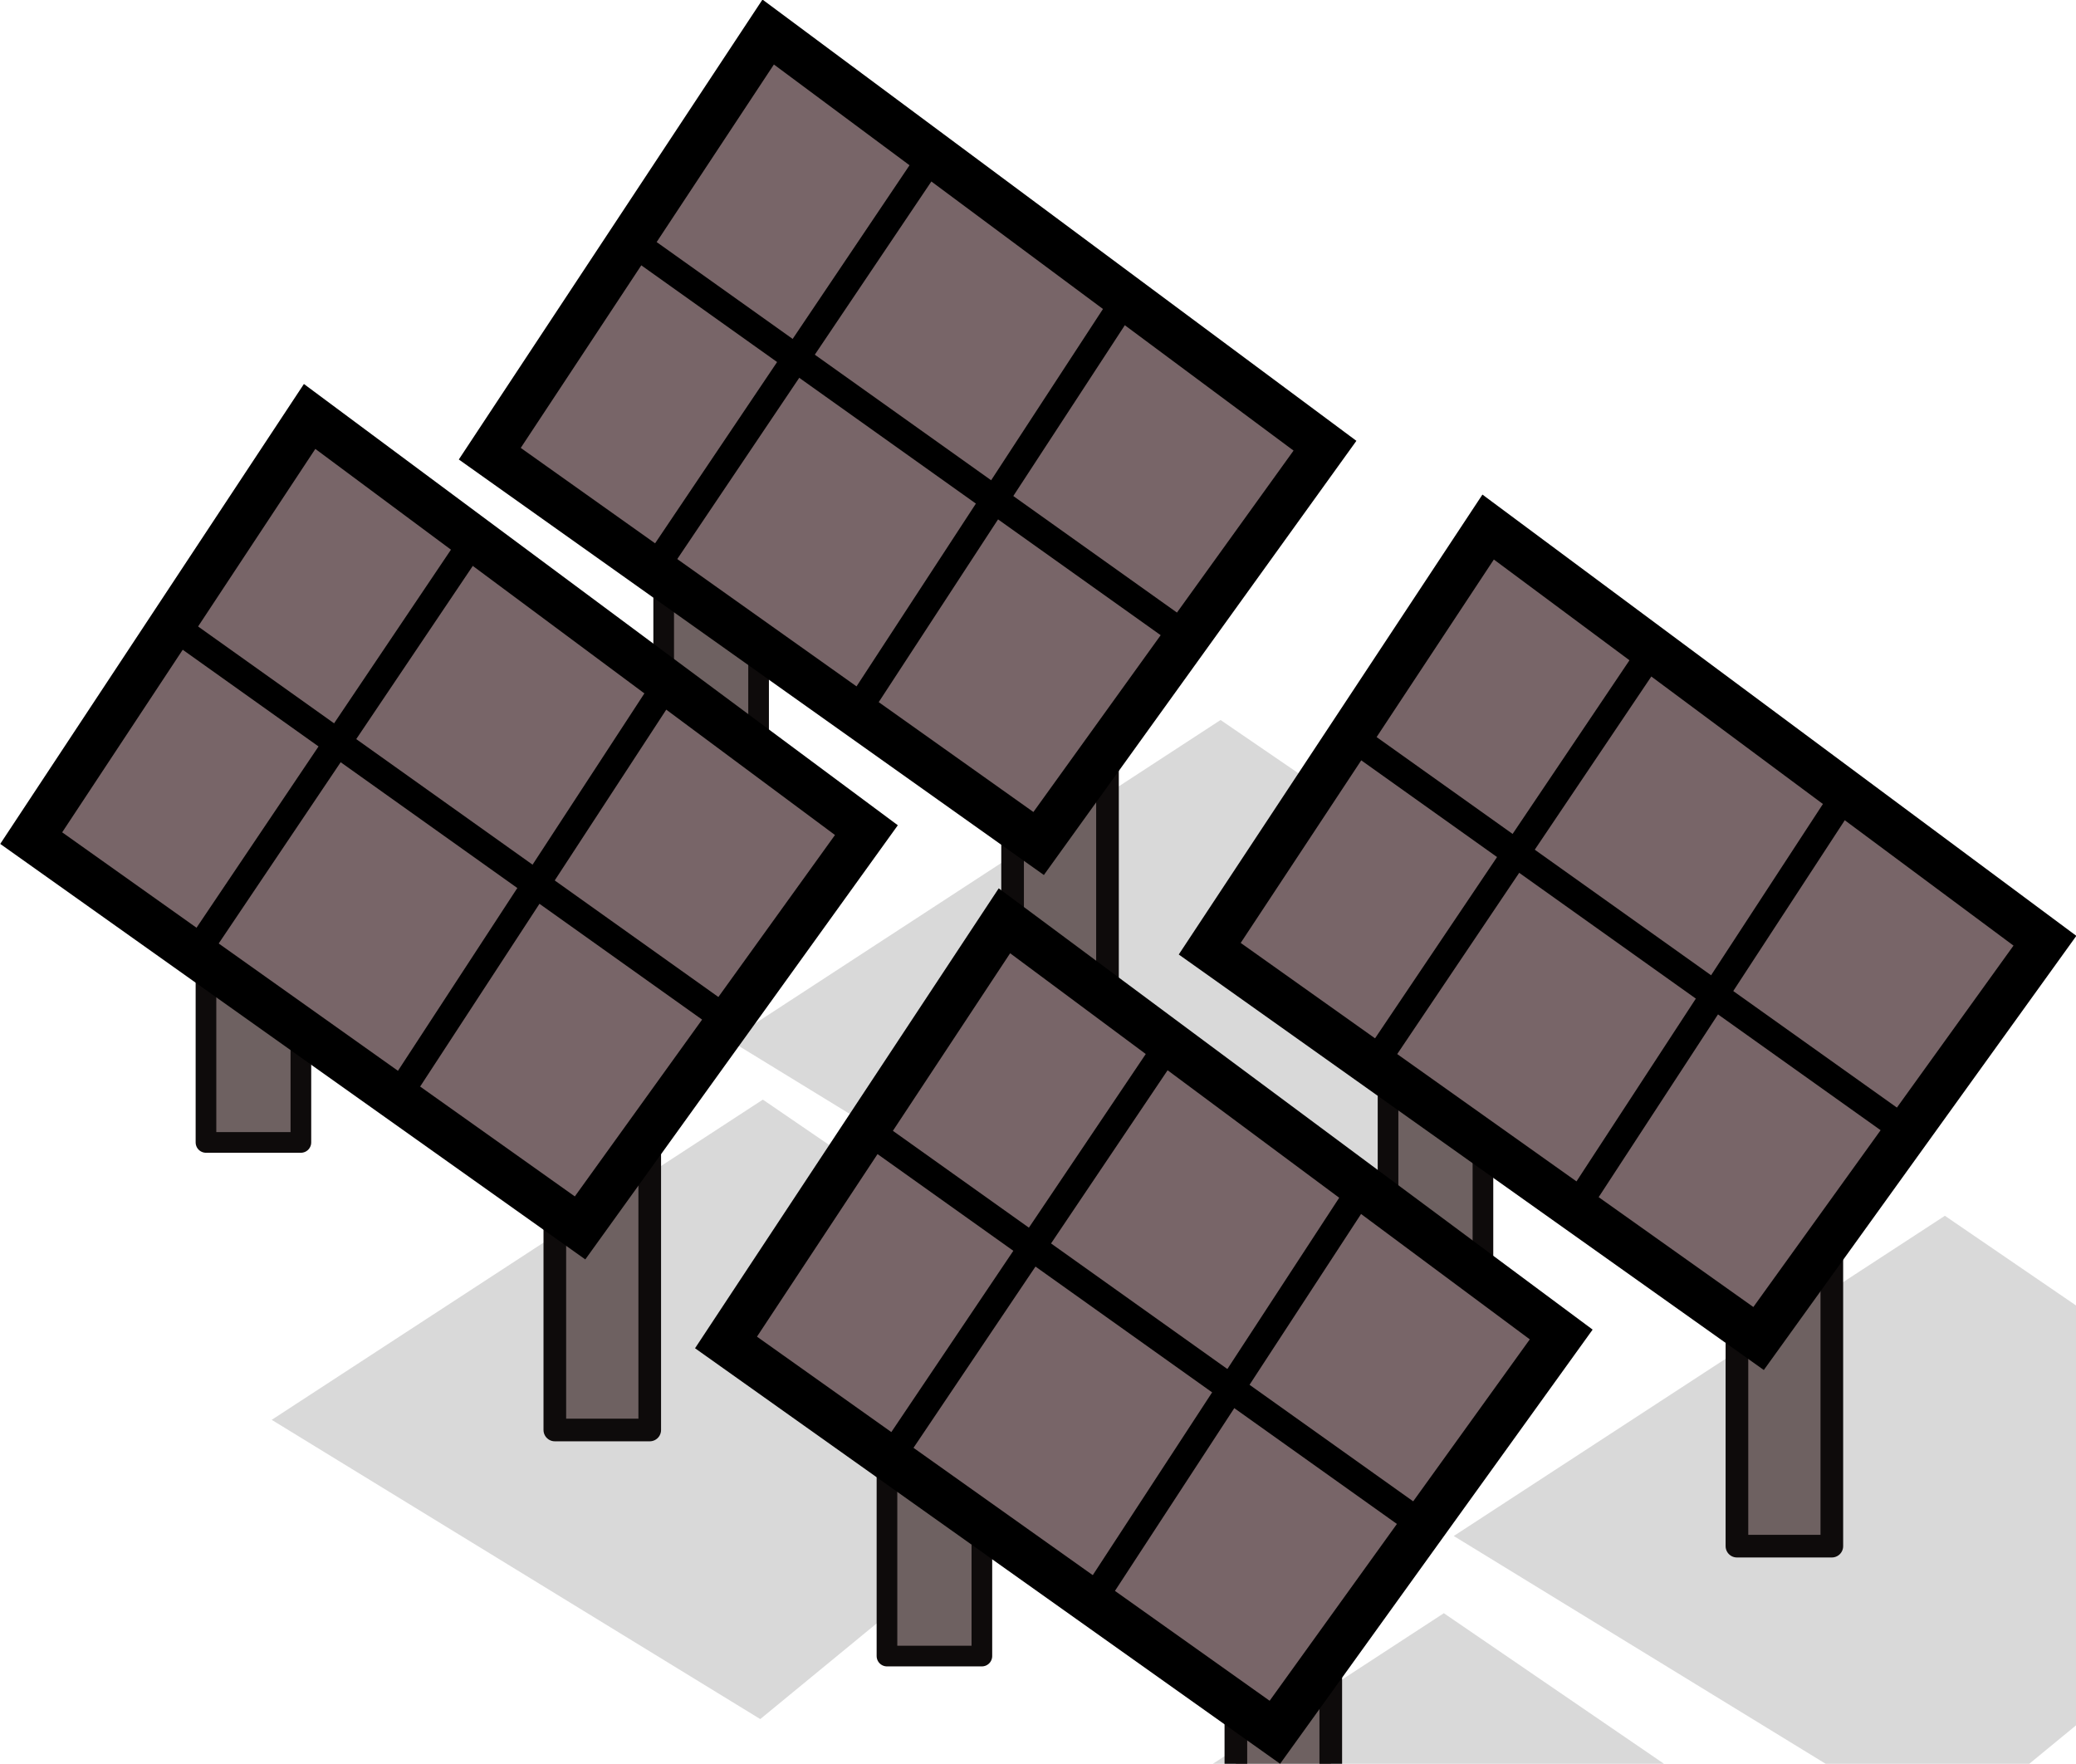 <?xml version="1.0" encoding="UTF-8" standalone="no"?>
<!-- Created with Inkscape (http://www.inkscape.org/) -->

<svg
   xmlns:dc="http://purl.org/dc/elements/1.1/"
   xmlns:cc="http://creativecommons.org/ns#"
   xmlns:rdf="http://www.w3.org/1999/02/22-rdf-syntax-ns#"
   xmlns:svg="http://www.w3.org/2000/svg"
   xmlns="http://www.w3.org/2000/svg"
   xmlns:sodipodi="http://sodipodi.sourceforge.net/DTD/sodipodi-0.dtd"
   xmlns:inkscape="http://www.inkscape.org/namespaces/inkscape"
   width="45.828"
   height="38.93"
   id="svg2"
   sodipodi:version="0.32"
   inkscape:version="0.91 r13725"
   sodipodi:docname="solarpaneloff.svg"
   inkscape:output_extension="org.inkscape.output.svgz.inkscape"
   version="1.0"
   style="display:inline;enable-background:new"
   inkscape:export-filename="/home/tef/Desktop/watercycle_preview_04.png"
   inkscape:export-xdpi="90"
   inkscape:export-ydpi="90">
  <defs
     id="defs4" />
  <sodipodi:namedview
     id="base"
     pagecolor="#ffffff"
     bordercolor="#666666"
     borderopacity="1.0"
     inkscape:pageopacity="0.0"
     inkscape:pageshadow="2"
     inkscape:zoom="2.8475"
     inkscape:cx="-15.371668"
     inkscape:cy="21.778311"
     inkscape:document-units="px"
     inkscape:current-layer="SOLAR_PANEL_ON"
     showgrid="true"
     inkscape:window-width="1366"
     inkscape:window-height="715"
     inkscape:window-x="-2"
     inkscape:window-y="-3"
     showguides="true"
     inkscape:guide-bbox="true"
     borderlayer="true"
     inkscape:showpageshadow="false"
     inkscape:window-maximized="1"
     inkscape:snap-grids="true"
     fit-margin-top="0"
     fit-margin-left="0"
     fit-margin-right="0"
     fit-margin-bottom="0" />
  <g
     inkscape:groupmode="layer"
     id="BACKGROUND"
     style="display:inline"
     inkscape:label="BACKGROUND"
     transform="translate(-632.864,-167.959)">
    <g
       transform="translate(-1798.141,-110.228)"
       id="g6965" />
  </g>
  <g
     inkscape:groupmode="layer"
     id="layer5"
     inkscape:label="MISC"
     style="display:inline"
     transform="translate(-632.864,-167.959)">
    <g
       style="display:inline;enable-background:new"
       id="SOLAR_PANEL_BG">
      <g
         id="SOLAR_PANEL"
         style="display:inline;enable-background:new">
        <path
           style="opacity:0.15;fill:#000000;fill-rule:evenodd;stroke:none;display:inline;enable-background:new"
           d="m 648.966,190.919 10.785,6.605 9.107,-7.484 -9.05,-6.189 z"
           id="path8243-7-6"
           sodipodi:nodetypes="ccccc"
           inkscape:connector-curvature="0" />
        <rect
           style="color:#000000;fill:#6e6161;fill-opacity:1;stroke:#0e0b0b;stroke-width:0.5;stroke-linecap:butt;stroke-linejoin:round;stroke-miterlimit:4;stroke-opacity:1;stroke-dasharray:none;stroke-dashoffset:0;marker:none;visibility:visible;display:inline;overflow:visible;enable-background:new"
           id="rect5602-3"
           width="2.095"
           height="13.924"
           x="655.217"
           y="177.219" />
        <rect
           style="color:#000000;fill:#6e6161;fill-opacity:1;stroke:#0e0b0b;stroke-width:0.456;stroke-linecap:butt;stroke-linejoin:round;stroke-miterlimit:4;stroke-opacity:1;stroke-dasharray:none;stroke-dashoffset:0;marker:none;visibility:visible;display:inline;overflow:visible;enable-background:new"
           id="rect5602-7-8"
           width="2.095"
           height="11.586"
           x="647.515"
           y="173.21" />
        <path
           style="opacity:0.15;fill:#000000;fill-rule:evenodd;stroke:none;display:inline;enable-background:new"
           d="m 664.956,201.862 10.785,6.605 9.107,-7.484 -9.05,-6.189 z"
           id="path8243-7"
           sodipodi:nodetypes="ccccc"
           inkscape:connector-curvature="0" />
        <rect
           style="color:#000000;fill:#6e6161;fill-opacity:1;stroke:#0e0b0b;stroke-width:0.5;stroke-linecap:butt;stroke-linejoin:round;stroke-miterlimit:4;stroke-opacity:1;stroke-dasharray:none;stroke-dashoffset:0;marker:none;visibility:visible;display:inline;overflow:visible;enable-background:new"
           id="rect5602"
           width="2.095"
           height="13.924"
           x="671.207"
           y="188.162" />
        <rect
           style="color:#000000;fill:#6e6161;fill-opacity:1;stroke:#0e0b0b;stroke-width:0.456;stroke-linecap:butt;stroke-linejoin:round;stroke-miterlimit:4;stroke-opacity:1;stroke-dasharray:none;stroke-dashoffset:0;marker:none;visibility:visible;display:inline;overflow:visible;enable-background:new"
           id="rect5602-7"
           width="2.095"
           height="11.586"
           x="663.505"
           y="184.154" />
        <path
           style="opacity:0.15;fill:#000000;fill-rule:evenodd;stroke:none;display:inline;enable-background:new"
           d="m 638.862,199.298 10.785,6.605 9.107,-7.484 -9.05,-6.189 z"
           id="path8243-7-4"
           sodipodi:nodetypes="ccccc"
           inkscape:connector-curvature="0" />
        <rect
           style="color:#000000;fill:#6e6161;fill-opacity:1;stroke:#0e0b0b;stroke-width:0.5;stroke-linecap:butt;stroke-linejoin:round;stroke-miterlimit:4;stroke-opacity:1;stroke-dasharray:none;stroke-dashoffset:0;marker:none;visibility:visible;display:inline;overflow:visible;enable-background:new"
           id="rect5602-0"
           width="2.095"
           height="13.924"
           x="645.112"
           y="185.598" />
        <rect
           style="color:#000000;fill:#6e6161;fill-opacity:1;stroke:#0e0b0b;stroke-width:0.456;stroke-linecap:butt;stroke-linejoin:round;stroke-miterlimit:4;stroke-opacity:1;stroke-dasharray:none;stroke-dashoffset:0;marker:none;visibility:visible;display:inline;overflow:visible;enable-background:new"
           id="rect5602-7-9"
           width="2.095"
           height="11.586"
           x="637.411"
           y="181.589" />
        <path
           style="opacity:0.15;fill:#000000;fill-rule:evenodd;stroke:none;display:inline;enable-background:new"
           d="m 653.895,210.634 10.785,6.605 9.107,-7.484 -9.05,-6.189 z"
           id="path8243-7-4-5"
           sodipodi:nodetypes="ccccc"
           inkscape:connector-curvature="0" />
        <rect
           style="color:#000000;fill:#6e6161;fill-opacity:1;stroke:#0e0b0b;stroke-width:0.5;stroke-linecap:butt;stroke-linejoin:round;stroke-miterlimit:4;stroke-opacity:1;stroke-dasharray:none;stroke-dashoffset:0;marker:none;visibility:visible;display:inline;overflow:visible;enable-background:new"
           id="rect5602-0-6"
           width="2.095"
           height="13.924"
           x="660.146"
           y="196.934" />
        <rect
           style="color:#000000;fill:#6e6161;fill-opacity:1;stroke:#0e0b0b;stroke-width:0.456;stroke-linecap:butt;stroke-linejoin:round;stroke-miterlimit:4;stroke-opacity:1;stroke-dasharray:none;stroke-dashoffset:0;marker:none;visibility:visible;display:inline;overflow:visible;enable-background:new"
           id="rect5602-7-9-4"
           width="2.095"
           height="11.586"
           x="652.444"
           y="192.926" />
      </g>
    </g>
  </g>
  <g
     inkscape:groupmode="layer"
     id="layer4"
     inkscape:label="Cliquable"
     style="display:inline"
     transform="translate(-632.864,-167.959)">
    <g
       style="display:inline;enable-background:new"
       id="SOLAR_PANEL_OFF"
       transform="translate(-0.449,0.31)">
      <g
         transform="translate(23.032,17.259)"
         id="g5658-8">
        <path
           style="color:#000000;fill:#786568;fill-opacity:1;fill-rule:nonzero;stroke:#000000;stroke-width:1;stroke-linecap:butt;stroke-linejoin:miter;stroke-miterlimit:4;stroke-opacity:1;stroke-dasharray:none;stroke-dashoffset:0;marker:none;visibility:visible;display:inline;overflow:visible;enable-background:new"
           d="m 617.116,159.582 12.291,9.131 -6.321,8.78 -12.116,-8.604 z"
           id="rect4881-5"
           inkscape:connector-curvature="0"
           sodipodi:nodetypes="ccccc" />
        <path
           style="fill:none;stroke:#000000;stroke-width:0.6;stroke-linecap:butt;stroke-linejoin:miter;stroke-miterlimit:4;stroke-opacity:1;stroke-dasharray:none"
           d="m 620.804,162.216 -6.146,9.131 0,0"
           id="path4884-8"
           inkscape:connector-curvature="0" />
        <path
           style="fill:none;stroke:#000000;stroke-width:0.6;stroke-linecap:butt;stroke-linejoin:miter;stroke-miterlimit:4;stroke-opacity:1;stroke-dasharray:none"
           d="m 624.843,165.728 -5.619,8.604"
           id="path4886-2"
           inkscape:connector-curvature="0" />
        <path
           style="fill:none;stroke:#000000;stroke-width:0.615;stroke-linecap:butt;stroke-linejoin:miter;stroke-miterlimit:4;stroke-opacity:1;stroke-dasharray:none"
           d="m 614.18,164.258 12.411,8.837 0,0"
           id="path4888-2"
           inkscape:connector-curvature="0" />
      </g>
      <g
         transform="translate(33.155,8.774)"
         id="SOLAR_PANEL_ON3-0"
         style="display:inline;enable-background:new">
        <path
           style="color:#000000;fill:#786568;fill-opacity:1;fill-rule:nonzero;stroke:#000000;stroke-width:1;stroke-linecap:butt;stroke-linejoin:miter;stroke-miterlimit:4;stroke-opacity:1;stroke-dasharray:none;stroke-dashoffset:0;marker:none;visibility:visible;display:inline;overflow:visible;enable-background:new"
           d="m 617.116,159.582 12.291,9.131 -6.321,8.78 -12.116,-8.604 z"
           id="rect4881-3-6"
           inkscape:connector-curvature="0"
           sodipodi:nodetypes="ccccc" />
        <path
           style="fill:none;stroke:#000000;stroke-width:0.6;stroke-linecap:butt;stroke-linejoin:miter;stroke-miterlimit:4;stroke-opacity:1;stroke-dasharray:none"
           d="m 620.804,162.216 -6.146,9.131 0,0"
           id="path4884-3-3"
           inkscape:connector-curvature="0" />
        <path
           style="fill:none;stroke:#000000;stroke-width:0.6;stroke-linecap:butt;stroke-linejoin:miter;stroke-miterlimit:4;stroke-opacity:1;stroke-dasharray:none"
           d="m 624.843,165.728 -5.619,8.604"
           id="path4886-6-6"
           inkscape:connector-curvature="0" />
        <path
           style="fill:none;stroke:#000000;stroke-width:0.615;stroke-linecap:butt;stroke-linejoin:miter;stroke-miterlimit:4;stroke-opacity:1;stroke-dasharray:none"
           d="m 614.18,164.258 12.411,8.837 0,0"
           id="path4888-1-1"
           inkscape:connector-curvature="0" />
      </g>
      <g
         transform="translate(49.048,19.7)"
         id="g5658-1-0"
         style="display:inline;enable-background:new">
        <path
           style="color:#000000;fill:#786568;fill-opacity:1;fill-rule:nonzero;stroke:#000000;stroke-width:1;stroke-linecap:butt;stroke-linejoin:miter;stroke-miterlimit:4;stroke-opacity:1;stroke-dasharray:none;stroke-dashoffset:0;marker:none;visibility:visible;display:inline;overflow:visible;enable-background:new"
           d="m 617.116,159.582 12.291,9.131 -6.321,8.78 -12.116,-8.604 z"
           id="rect4881-1-5"
           inkscape:connector-curvature="0"
           sodipodi:nodetypes="ccccc" />
        <path
           style="fill:none;stroke:#000000;stroke-width:0.6;stroke-linecap:butt;stroke-linejoin:miter;stroke-miterlimit:4;stroke-opacity:1;stroke-dasharray:none"
           d="m 620.804,162.216 -6.146,9.131 0,0"
           id="path4884-0-7"
           inkscape:connector-curvature="0" />
        <path
           style="fill:none;stroke:#000000;stroke-width:0.6;stroke-linecap:butt;stroke-linejoin:miter;stroke-miterlimit:4;stroke-opacity:1;stroke-dasharray:none"
           d="m 624.843,165.728 -5.619,8.604"
           id="path4886-3-4"
           inkscape:connector-curvature="0" />
        <path
           style="fill:none;stroke:#000000;stroke-width:0.615;stroke-linecap:butt;stroke-linejoin:miter;stroke-miterlimit:4;stroke-opacity:1;stroke-dasharray:none"
           d="m 614.18,164.258 12.411,8.837 0,0"
           id="path4888-0-2"
           inkscape:connector-curvature="0" />
      </g>
      <g
         transform="translate(38.37,28.391)"
         id="SOLAR_PANEL_ON1-0"
         style="display:inline;enable-background:new">
        <path
           style="color:#000000;fill:#786568;fill-opacity:1;fill-rule:nonzero;stroke:#000000;stroke-width:1;stroke-linecap:butt;stroke-linejoin:miter;stroke-miterlimit:4;stroke-opacity:1;stroke-dasharray:none;stroke-dashoffset:0;marker:none;visibility:visible;display:inline;overflow:visible;enable-background:new"
           d="m 617.116,159.582 12.291,9.131 -6.321,8.78 -12.116,-8.604 z"
           id="rect4881-4-0"
           inkscape:connector-curvature="0"
           sodipodi:nodetypes="ccccc" />
        <path
           style="fill:none;stroke:#000000;stroke-width:0.6;stroke-linecap:butt;stroke-linejoin:miter;stroke-miterlimit:4;stroke-opacity:1;stroke-dasharray:none"
           d="m 620.804,162.216 -6.146,9.131 0,0"
           id="path4884-2-3"
           inkscape:connector-curvature="0" />
        <path
           style="fill:none;stroke:#000000;stroke-width:0.6;stroke-linecap:butt;stroke-linejoin:miter;stroke-miterlimit:4;stroke-opacity:1;stroke-dasharray:none"
           d="m 624.843,165.728 -5.619,8.604"
           id="path4886-4-3"
           inkscape:connector-curvature="0" />
        <path
           style="fill:none;stroke:#000000;stroke-width:0.615;stroke-linecap:butt;stroke-linejoin:miter;stroke-miterlimit:4;stroke-opacity:1;stroke-dasharray:none"
           d="m 614.18,164.258 12.411,8.837 0,0"
           id="path4888-9-9"
           inkscape:connector-curvature="0" />
      </g>
    </g>
    <g
       id="SOLAR_PANEL_ON"
       transform="translate(-0.449,0.31)" />
  </g>
  <g
     inkscape:groupmode="layer"
     id="FOREGROUND"
     inkscape:label="FOREGROUND"
     style="display:inline"
     transform="translate(-632.864,-167.959)">
    <g
       style="display:inline;enable-background:new"
       id="g17478"
       transform="matrix(0.91,0,0,0.91,-85.991,25.13)" />
    <g
       style="fill:#d38d5f;fill-opacity:1;display:inline;enable-background:new"
       id="g15790"
       transform="matrix(0.383,0,0,0.269,341.104,397.783)">
      <g
         id="g15802"
         transform="matrix(0.789,0,0,0.789,81.005,47.197)" />
      <g
         transform="matrix(-0.789,0,0,0.789,777.187,47.197)"
         id="g15874"
         inkscape:transform-center-x="-10.783377" />
    </g>
    <g
       transform="translate(840,-520)"
       id="g7437"
       style="display:inline;enable-background:new" />
  </g>
  <g
     inkscape:groupmode="layer"
     id="layer1"
     inkscape:label="FOREGROUND2"
     style="display:inline"
     transform="translate(-632.864,-167.959)" />
  <g
     inkscape:groupmode="layer"
     id="layer2"
     inkscape:label="LIGHTS"
     style="display:inline"
     transform="translate(-632.864,-167.959)" />
</svg>
